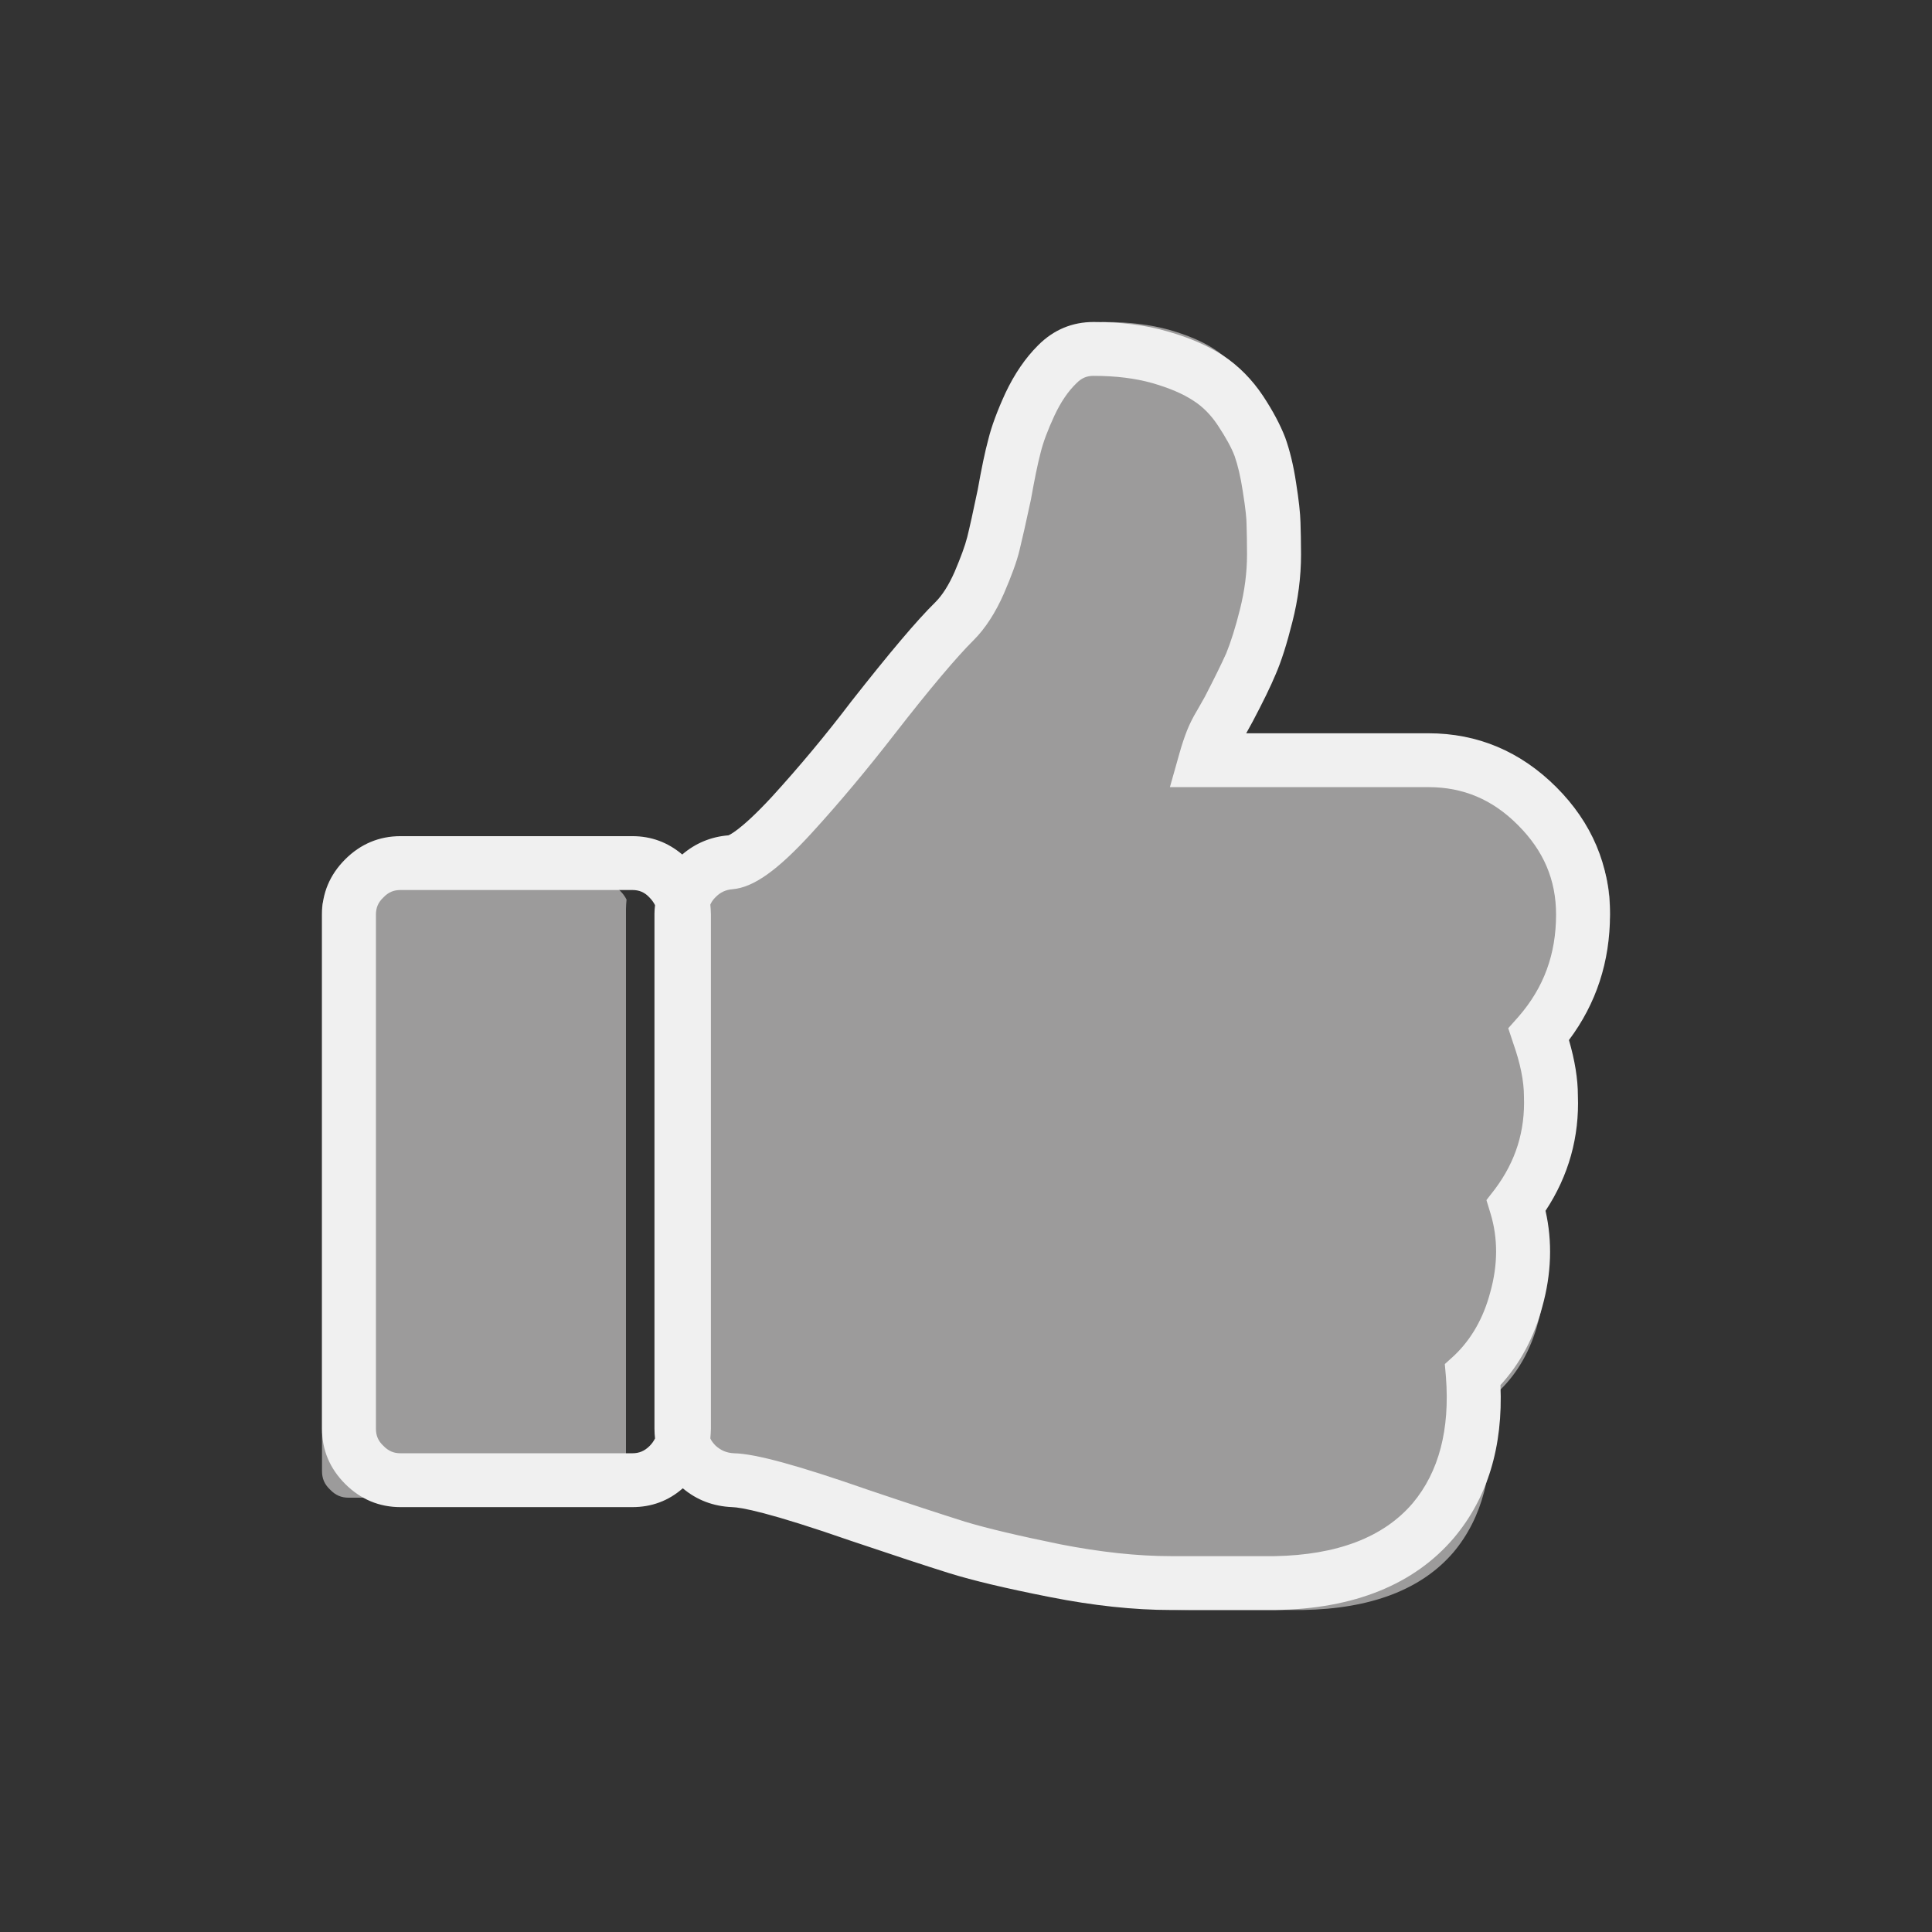 <?xml version="1.0" encoding="UTF-8"?>
<svg width="24px" height="24px" viewBox="0 0 24 24" version="1.1" xmlns="http://www.w3.org/2000/svg" xmlns:xlink="http://www.w3.org/1999/xlink">
    <rect x="0" y="0" width="24" height="24" fill="#333333" stroke="none"/>
    <!-- Generator: Sketch 52.5 (67469) - http://www.bohemiancoding.com/sketch -->
    <title>assets/thumb-up-inactive-mouseover</title>
    <desc>Created with Sketch.</desc>
    <g id="assets/thumb-up-inactive-mouseover" stroke="none" stroke-width="1" fill="none" fill-rule="evenodd">
        <path d="M19.491,12.686 L19.352,12.843 L19.418,13.044 C19.517,13.322 19.565,13.563 19.565,13.767 C19.583,14.235 19.454,14.647 19.169,15.027 L19.056,15.173 L19.111,15.352 C19.213,15.688 19.213,16.049 19.107,16.425 C19.016,16.772 18.851,17.061 18.621,17.28 L18.493,17.397 L18.507,17.572 C18.562,18.284 18.412,18.857 18.057,19.281 C17.662,19.744 17.033,19.985 16.184,20 L14.779,20 C14.325,20 13.82,19.945 13.279,19.839 C12.723,19.726 12.287,19.624 11.987,19.533 C11.673,19.434 11.237,19.292 10.685,19.105 C9.733,18.773 9.152,18.613 8.855,18.605 C8.756,18.602 8.676,18.569 8.603,18.499 C8.574,18.47 8.548,18.437 8.533,18.404 C8.537,18.361 8.541,18.317 8.541,18.273 L8.541,11.303 C8.541,11.255 8.537,11.211 8.533,11.168 C8.548,11.135 8.57,11.102 8.599,11.073 C8.669,11 8.742,10.967 8.837,10.959 C9.119,10.934 9.441,10.707 9.909,10.196 C10.293,9.776 10.67,9.324 11.029,8.86 C11.512,8.239 11.874,7.812 12.101,7.586 C12.262,7.425 12.401,7.209 12.514,6.95 C12.617,6.713 12.69,6.516 12.726,6.362 C12.759,6.224 12.81,6.001 12.88,5.68 C12.928,5.409 12.971,5.194 13.012,5.041 C13.045,4.906 13.107,4.738 13.198,4.54 C13.282,4.361 13.381,4.212 13.498,4.099 C13.568,4.029 13.637,4 13.729,4 C14.029,4 14.296,4.033 14.53,4.099 C14.757,4.164 14.944,4.245 15.083,4.336 C15.214,4.42 15.324,4.533 15.416,4.672 C15.522,4.832 15.598,4.971 15.642,5.088 C15.686,5.212 15.723,5.369 15.752,5.563 C15.792,5.815 15.803,5.942 15.803,6.008 C15.807,6.114 15.811,6.253 15.811,6.421 C15.811,6.665 15.778,6.914 15.716,7.162 C15.653,7.414 15.587,7.615 15.529,7.761 C15.463,7.907 15.368,8.1 15.24,8.349 C15.218,8.389 15.185,8.447 15.137,8.528 C15.075,8.63 15.028,8.728 14.995,8.812 C14.962,8.896 14.929,8.995 14.896,9.112 L14.764,9.576 L18.269,9.576 C18.741,9.576 19.14,9.743 19.484,10.09 C19.832,10.437 20,10.832 20,11.303 C20,11.839 19.835,12.292 19.491,12.686 Z" id="Path" fill="#9C9B9B"></path>
        <path d="M7.783,11.178 C7.78,11.215 7.776,11.251 7.776,11.292 L7.776,18.273 C7.776,18.317 7.78,18.364 7.783,18.404 C7.765,18.441 7.743,18.474 7.71,18.507 C7.641,18.576 7.567,18.605 7.476,18.605 L4.333,18.605 C4.241,18.605 4.168,18.576 4.099,18.503 C4.029,18.437 4,18.364 4,18.273 L4,11.303 C4,11.211 4.029,11.138 4.102,11.069 C4.168,11 4.241,10.97 4.333,10.97 L7.476,10.97 C7.567,10.97 7.641,11 7.706,11.069 C7.739,11.102 7.765,11.138 7.783,11.175 L7.783,11.178 Z" id="Path" fill="#9C9B9B"></path>
        <path d="M18.864,12.629 L18.736,12.773 L18.797,12.957 C18.887,13.211 18.931,13.432 18.931,13.619 C18.947,14.048 18.83,14.426 18.569,14.774 L18.465,14.908 L18.515,15.072 C18.609,15.379 18.609,15.711 18.512,16.055 C18.428,16.373 18.277,16.637 18.066,16.838 L17.948,16.945 L17.962,17.106 C18.012,17.758 17.875,18.284 17.55,18.672 C17.188,19.097 16.611,19.317 15.833,19.331 L14.546,19.331 C14.13,19.331 13.668,19.281 13.172,19.184 C12.662,19.08 12.263,18.986 11.988,18.903 C11.7,18.812 11.301,18.682 10.795,18.511 C9.923,18.207 9.39,18.059 9.119,18.053 C9.028,18.049 8.955,18.019 8.887,17.956 C8.861,17.929 8.837,17.899 8.824,17.869 C8.827,17.829 8.831,17.788 8.831,17.748 L8.831,11.361 C8.831,11.317 8.827,11.277 8.824,11.237 C8.837,11.207 8.857,11.177 8.884,11.15 C8.948,11.083 9.015,11.053 9.102,11.046 C9.36,11.023 9.655,10.816 10.084,10.347 C10.436,9.962 10.781,9.547 11.11,9.123 C11.552,8.554 11.884,8.162 12.092,7.955 C12.24,7.808 12.367,7.61 12.471,7.373 C12.565,7.155 12.632,6.974 12.665,6.834 C12.696,6.707 12.743,6.503 12.806,6.208 C12.85,5.961 12.89,5.763 12.927,5.623 C12.957,5.499 13.014,5.345 13.098,5.164 C13.175,5 13.265,4.863 13.373,4.76 C13.436,4.696 13.5,4.669 13.584,4.669 C13.859,4.669 14.103,4.699 14.318,4.76 C14.526,4.82 14.697,4.893 14.824,4.977 C14.945,5.054 15.045,5.158 15.129,5.285 C15.226,5.432 15.297,5.559 15.337,5.666 C15.377,5.78 15.411,5.924 15.438,6.101 C15.475,6.332 15.485,6.449 15.485,6.509 C15.488,6.606 15.491,6.734 15.491,6.887 C15.491,7.112 15.461,7.339 15.404,7.567 C15.347,7.798 15.287,7.982 15.233,8.115 C15.173,8.249 15.085,8.427 14.968,8.654 C14.948,8.691 14.918,8.744 14.875,8.818 C14.818,8.912 14.774,9.002 14.744,9.079 C14.714,9.156 14.683,9.246 14.653,9.353 L14.533,9.778 L17.744,9.778 C18.176,9.778 18.542,9.932 18.857,10.25 C19.175,10.568 19.33,10.929 19.33,11.361 C19.33,11.853 19.178,12.268 18.864,12.629 Z M8.137,11.247 C8.133,11.281 8.13,11.314 8.13,11.351 L8.13,17.748 C8.13,17.788 8.133,17.832 8.137,17.869 C8.12,17.902 8.1,17.932 8.07,17.962 C8.006,18.026 7.939,18.053 7.855,18.053 L4.975,18.053 C4.892,18.053 4.825,18.026 4.761,17.959 C4.697,17.899 4.67,17.832 4.67,17.748 L4.67,11.361 C4.67,11.277 4.697,11.21 4.764,11.147 C4.825,11.083 4.892,11.056 4.975,11.056 L7.855,11.056 C7.939,11.056 8.006,11.083 8.066,11.147 C8.096,11.177 8.12,11.21 8.137,11.244 L8.137,11.247 Z M19.49,12.92 C19.829,12.468 20,11.946 20,11.361 C20,10.752 19.775,10.22 19.333,9.778 C18.887,9.333 18.354,9.109 17.744,9.109 L15.481,9.109 C15.518,9.042 15.545,8.992 15.562,8.962 C15.689,8.721 15.783,8.53 15.847,8.376 C15.917,8.216 15.987,7.995 16.054,7.727 C16.125,7.45 16.162,7.169 16.162,6.887 C16.162,6.727 16.158,6.593 16.155,6.486 C16.152,6.376 16.135,6.215 16.101,6.001 C16.068,5.78 16.021,5.589 15.964,5.432 C15.904,5.278 15.813,5.104 15.689,4.917 C15.555,4.716 15.391,4.549 15.196,4.418 C15.012,4.298 14.777,4.194 14.502,4.117 C14.231,4.037 13.922,4 13.584,4 C13.319,4 13.088,4.097 12.897,4.288 C12.736,4.448 12.602,4.646 12.491,4.88 C12.391,5.097 12.317,5.295 12.277,5.459 C12.236,5.609 12.193,5.817 12.146,6.081 C12.089,6.355 12.045,6.553 12.015,6.673 C11.988,6.78 11.935,6.924 11.858,7.105 C11.787,7.266 11.707,7.393 11.62,7.48 C11.385,7.711 11.046,8.115 10.577,8.711 C10.262,9.126 9.93,9.524 9.588,9.899 C9.189,10.33 9.048,10.377 9.048,10.377 C8.834,10.394 8.639,10.474 8.475,10.615 C8.297,10.464 8.09,10.387 7.855,10.387 L4.975,10.387 C4.711,10.387 4.479,10.484 4.288,10.675 C4.097,10.866 4,11.097 4,11.361 L4,17.748 C4,18.013 4.097,18.243 4.288,18.434 C4.479,18.625 4.711,18.722 4.975,18.722 L7.855,18.722 C8.093,18.722 8.304,18.645 8.482,18.488 C8.656,18.635 8.861,18.712 9.095,18.722 C9.206,18.725 9.548,18.785 10.577,19.143 C11.093,19.317 11.499,19.451 11.79,19.542 C12.089,19.635 12.498,19.732 13.041,19.839 C13.581,19.946 14.087,20 14.546,20 L15.84,20 C16.822,19.987 17.57,19.682 18.062,19.103 C18.478,18.608 18.673,17.972 18.639,17.206 C18.884,16.939 19.058,16.611 19.159,16.233 C19.273,15.824 19.286,15.423 19.199,15.041 C19.487,14.606 19.621,14.121 19.601,13.606 C19.601,13.405 19.564,13.174 19.49,12.92 Z" id="Fill-1" fill="#F0F0F0"></path>
    </g>
</svg>